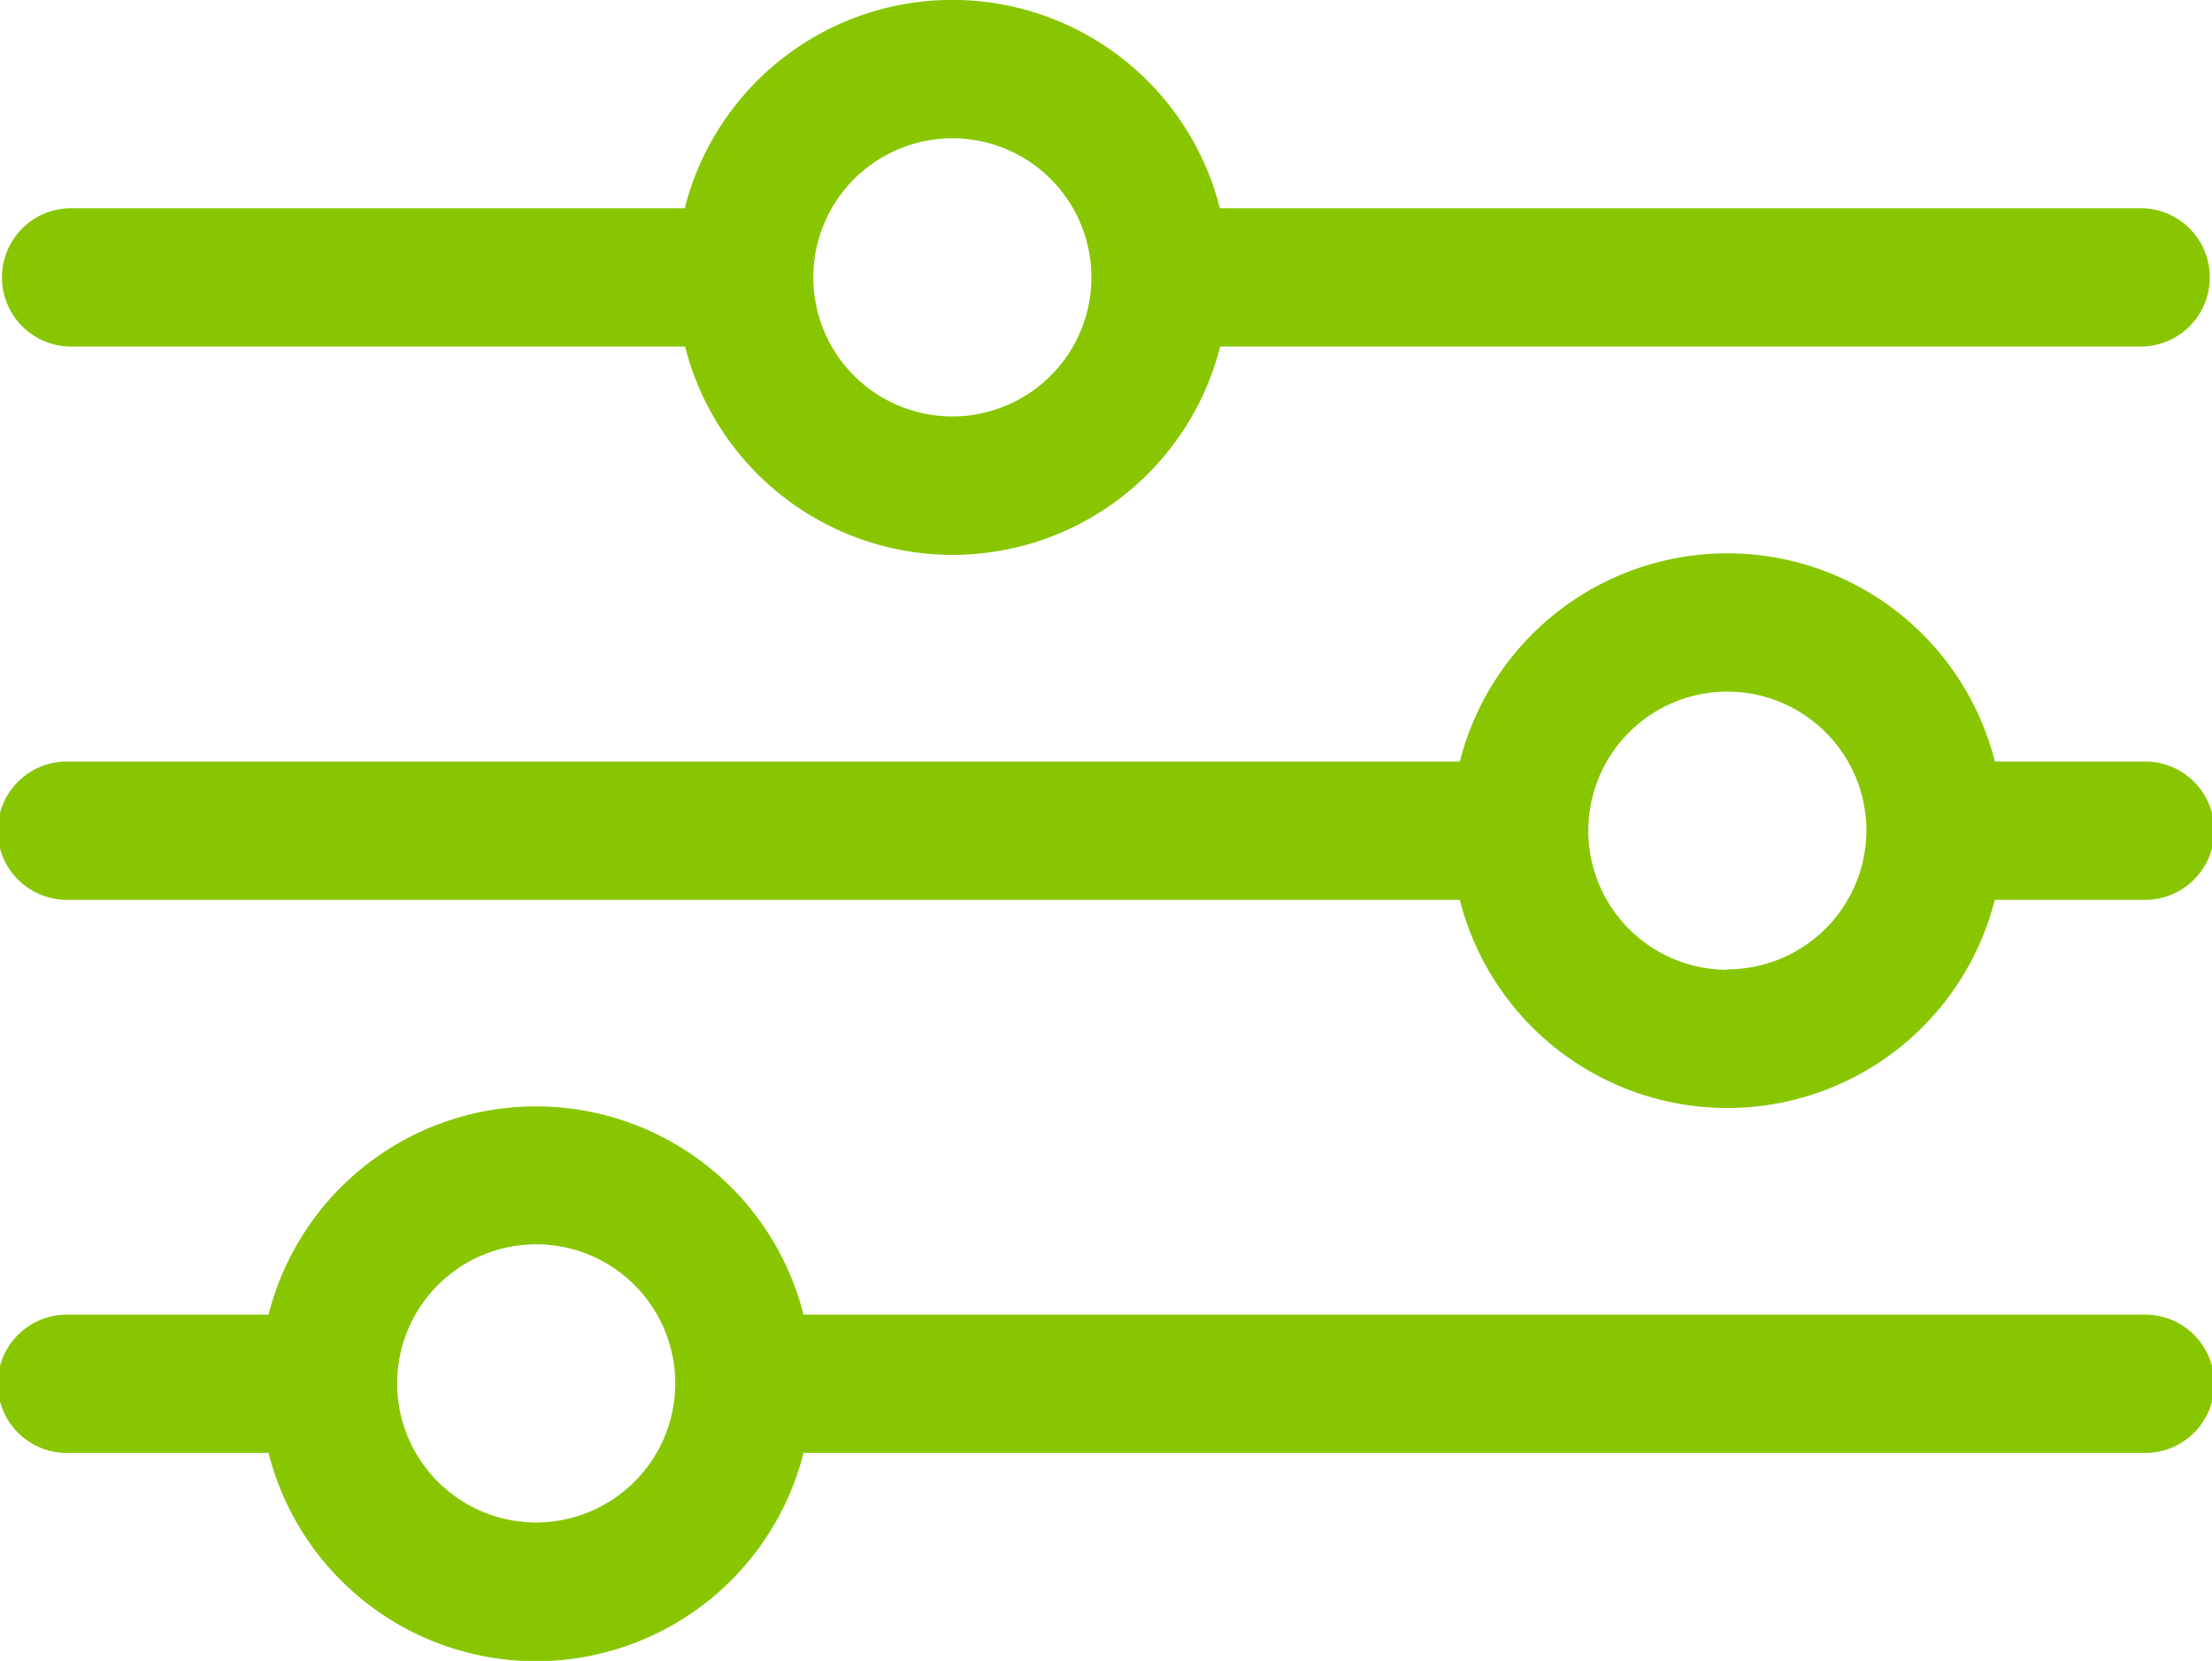 <svg xmlns="http://www.w3.org/2000/svg" width="29.809" height="22.379" viewBox="0 0 29.809 22.379">
  <g id="iconfinder_00-ELASTOFONT-STORE-READY_sliders_2738302" transform="translate(-1 -3.991)">
    <path id="Path_395" data-name="Path 395" d="M1.932,8.66h8.3a3.719,3.719,0,0,0,7.211,0H29.878a.932.932,0,0,0,0-1.863H17.439a3.719,3.719,0,0,0-7.211,0h-8.3a.932.932,0,0,0,0,1.863Zm11.9-2.806A1.874,1.874,0,1,1,11.96,7.728,1.876,1.876,0,0,1,13.834,5.854Z" fill="#88c601"/>
    <path id="Path_396" data-name="Path 396" d="M29.878,12.8H27.883a3.719,3.719,0,0,0-7.21,0H1.932a.932.932,0,1,0,0,1.863H20.672a3.719,3.719,0,0,0,7.21,0h1.995a.932.932,0,1,0,0-1.863Zm-5.6,2.806a1.874,1.874,0,1,1,1.874-1.874A1.876,1.876,0,0,1,24.277,15.6Z" transform="translate(0 1.452)" fill="#88c601"/>
    <path id="Path_397" data-name="Path 397" d="M29.878,18.8H11.828a3.718,3.718,0,0,0-7.209,0H1.932a.932.932,0,1,0,0,1.863H4.619a3.718,3.718,0,0,0,7.209,0H29.878a.932.932,0,1,0,0-1.863ZM8.224,21.6A1.874,1.874,0,1,1,10.1,19.728,1.876,1.876,0,0,1,8.224,21.6Z" transform="translate(0 2.905)" fill="#88c601"/>
  </g>
</svg>
